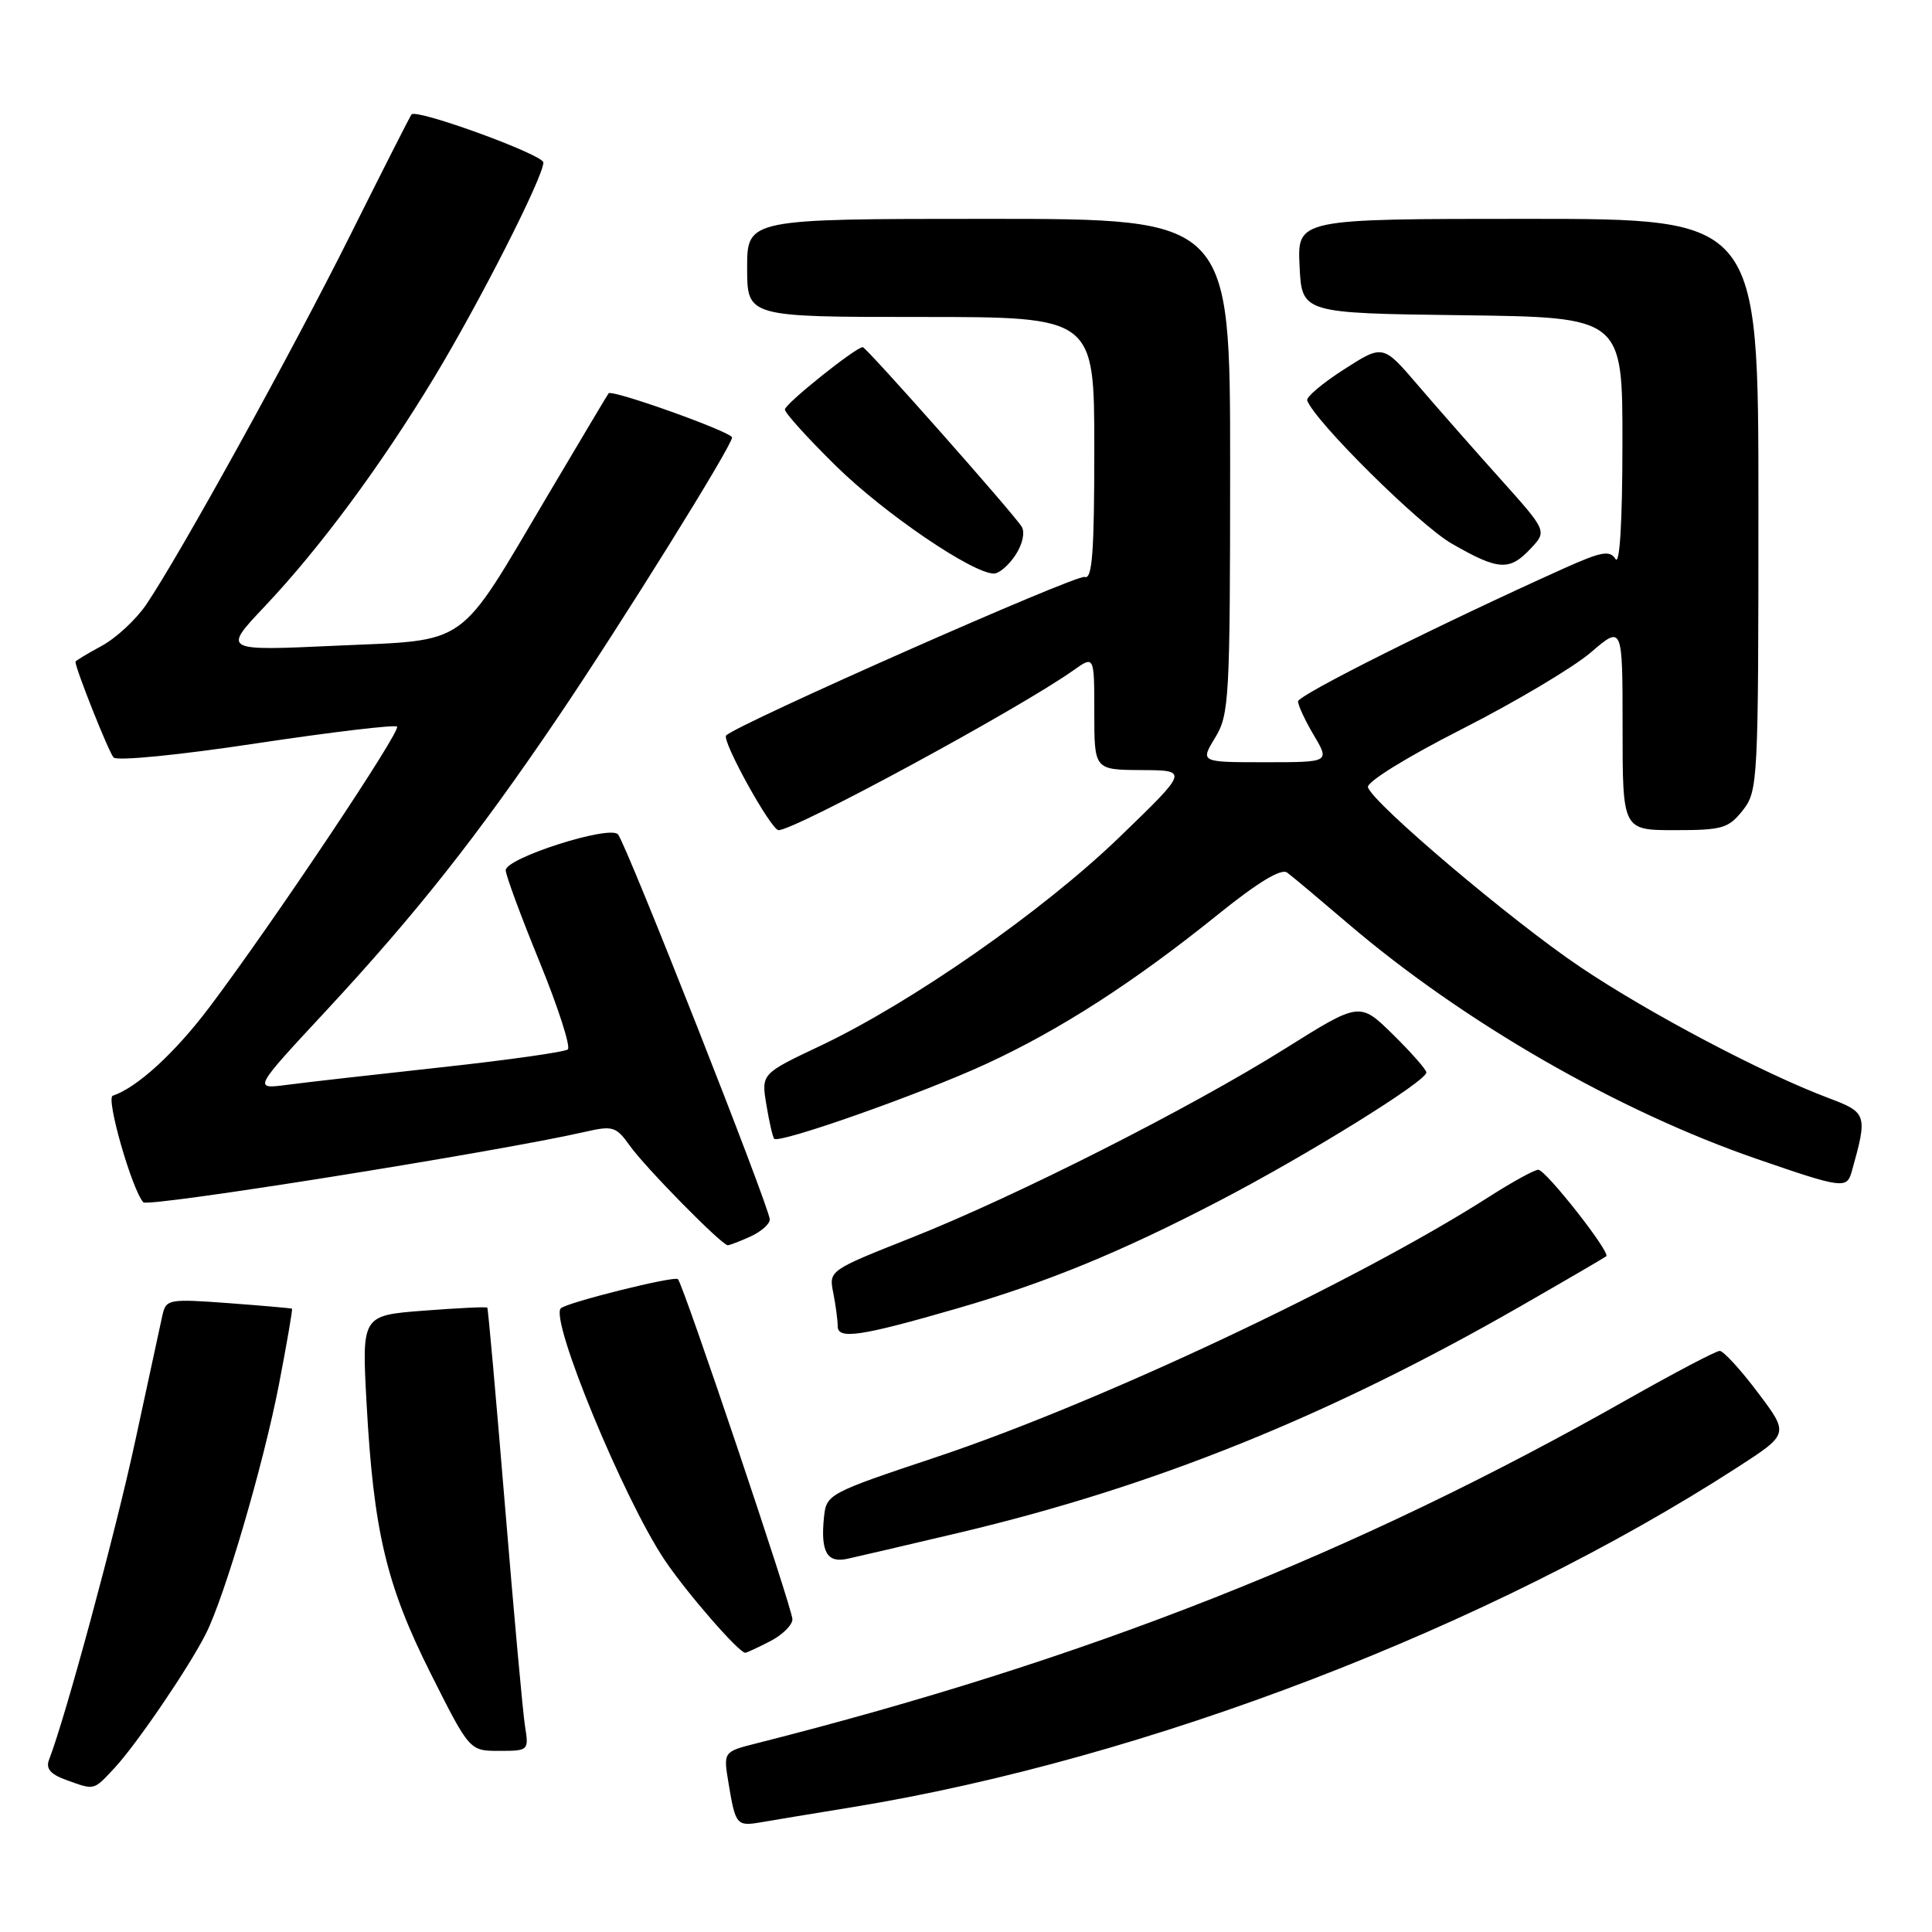 <?xml version="1.0" encoding="UTF-8" standalone="no"?>
<!DOCTYPE svg PUBLIC "-//W3C//DTD SVG 1.1//EN" "http://www.w3.org/Graphics/SVG/1.1/DTD/svg11.dtd" >
<svg xmlns="http://www.w3.org/2000/svg" xmlns:xlink="http://www.w3.org/1999/xlink" version="1.1" viewBox="0 0 256 256">
 <g >
 <path fill="currentColor"
d=" M 113.00 239.45 C 151.99 233.07 197.54 215.56 230.28 194.39 C 237.06 190.00 237.06 190.00 232.91 184.50 C 230.63 181.47 228.36 179.00 227.87 179.00 C 227.39 179.00 221.93 181.87 215.74 185.37 C 179.48 205.93 144.15 219.89 100.17 231.02 C 95.84 232.12 95.84 232.12 96.54 236.31 C 97.45 241.81 97.61 242.01 100.79 241.47 C 102.28 241.21 107.78 240.30 113.00 239.45 Z  M 15.19 234.25 C 18.10 231.12 25.01 220.98 27.27 216.50 C 29.78 211.54 34.91 194.04 36.96 183.46 C 38.01 178.01 38.79 173.49 38.69 173.41 C 38.59 173.34 34.79 173.01 30.26 172.67 C 22.34 172.09 22.00 172.15 21.52 174.28 C 21.25 175.50 19.64 182.95 17.94 190.84 C 15.34 202.96 8.70 227.49 6.51 233.14 C 6.04 234.33 6.65 235.07 8.68 235.82 C 12.60 237.24 12.34 237.30 15.19 234.25 Z  M 69.57 228.75 C 69.28 226.96 68.09 213.80 66.91 199.50 C 65.73 185.20 64.68 173.40 64.57 173.27 C 64.46 173.14 60.67 173.32 56.15 173.67 C 47.94 174.30 47.94 174.30 48.57 185.90 C 49.50 202.90 51.18 210.02 57.07 221.75 C 62.22 232.00 62.22 232.00 66.15 232.00 C 70.04 232.00 70.08 231.95 69.57 228.75 Z  M 102.05 217.47 C 103.67 216.64 105.00 215.33 105.00 214.56 C 105.00 213.14 90.55 170.22 89.83 169.49 C 89.36 169.03 75.08 172.59 74.31 173.36 C 72.83 174.84 82.65 198.64 88.07 206.71 C 90.98 211.05 97.90 219.00 98.75 219.00 C 98.94 219.00 100.43 218.31 102.05 217.47 Z  M 127.11 203.09 C 152.97 196.97 176.17 187.61 201.50 173.07 C 207.55 169.60 212.65 166.62 212.84 166.46 C 213.42 165.94 204.82 155.00 203.83 155.00 C 203.32 155.00 200.39 156.61 197.31 158.58 C 179.78 169.79 145.71 185.84 124.13 193.05 C 109.69 197.87 109.50 197.98 109.18 201.06 C 108.72 205.59 109.57 207.13 112.23 206.56 C 113.48 206.29 120.17 204.73 127.11 203.09 Z  M 126.88 173.36 C 138.66 169.95 148.49 165.92 161.50 159.15 C 173.18 153.08 189.00 143.27 189.00 142.11 C 189.00 141.73 187.01 139.47 184.58 137.08 C 180.17 132.75 180.17 132.75 170.33 138.92 C 157.75 146.81 134.57 158.55 120.66 164.05 C 109.87 168.33 109.82 168.36 110.41 171.30 C 110.73 172.92 111.00 174.92 111.00 175.74 C 111.00 177.53 114.08 177.07 126.88 173.36 Z  M 99.45 163.84 C 100.85 163.20 102.00 162.19 102.00 161.59 C 102.00 160.06 82.94 111.71 81.88 110.55 C 80.73 109.31 67.00 113.70 67.01 115.31 C 67.01 115.96 69.03 121.43 71.50 127.46 C 73.96 133.49 75.64 138.71 75.24 139.05 C 74.83 139.40 67.30 140.46 58.50 141.42 C 49.70 142.38 40.48 143.42 38.02 143.75 C 33.54 144.33 33.54 144.33 43.22 133.92 C 55.14 121.07 63.17 110.92 73.79 95.25 C 82.26 82.75 97.00 59.08 97.00 57.97 C 97.00 57.25 81.06 51.55 80.64 52.12 C 80.48 52.33 76.84 58.44 72.54 65.70 C 60.48 86.08 62.35 84.75 44.50 85.56 C 29.50 86.25 29.50 86.25 35.06 80.37 C 42.36 72.65 50.45 61.73 57.54 50.00 C 63.57 40.02 72.00 23.43 72.00 21.53 C 72.00 20.50 55.24 14.39 54.53 15.16 C 54.36 15.35 50.75 22.47 46.49 31.00 C 38.67 46.67 23.87 73.47 19.37 80.12 C 18.02 82.10 15.36 84.57 13.46 85.59 C 11.56 86.62 10.00 87.56 10.00 87.69 C 10.00 88.60 14.41 99.68 15.05 100.37 C 15.50 100.86 23.76 100.05 33.97 98.50 C 43.94 97.00 52.33 96.00 52.61 96.28 C 53.18 96.84 36.13 122.34 27.75 133.46 C 23.18 139.52 18.17 144.11 14.94 145.19 C 14.00 145.50 17.48 157.63 18.99 159.31 C 19.62 160.01 65.99 152.61 77.50 149.98 C 81.20 149.13 81.64 149.27 83.43 151.78 C 85.48 154.68 95.64 165.00 96.43 165.00 C 96.69 165.00 98.05 164.48 99.45 163.84 Z  M 245.36 155.25 C 247.49 147.69 247.40 147.42 242.30 145.50 C 233.67 142.26 218.59 134.31 209.46 128.18 C 200.41 122.11 181.97 106.50 181.26 104.32 C 181.04 103.64 186.35 100.35 193.71 96.61 C 200.77 93.02 208.44 88.46 210.77 86.47 C 215.00 82.84 215.00 82.84 215.00 96.42 C 215.00 110.00 215.00 110.00 221.93 110.00 C 228.22 110.00 229.04 109.76 230.93 107.37 C 232.94 104.80 233.00 103.66 233.00 66.87 C 233.00 29.00 233.00 29.00 202.45 29.00 C 171.90 29.00 171.90 29.00 172.20 35.25 C 172.50 41.50 172.50 41.50 193.75 41.77 C 215.00 42.04 215.00 42.04 214.98 58.77 C 214.98 69.09 214.62 74.95 214.07 74.08 C 213.31 72.88 212.22 73.08 207.33 75.27 C 190.74 82.73 172.00 92.10 172.00 92.94 C 172.00 93.46 172.94 95.49 174.10 97.44 C 176.20 101.00 176.20 101.00 167.61 101.00 C 159.03 101.00 159.03 101.00 161.01 97.75 C 162.88 94.69 162.99 92.63 163.00 61.75 C 163.00 29.00 163.00 29.00 131.00 29.00 C 99.00 29.00 99.00 29.00 99.00 35.50 C 99.00 42.00 99.00 42.00 122.00 42.00 C 145.00 42.00 145.00 42.00 145.00 59.47 C 145.00 73.26 144.73 76.83 143.72 76.45 C 142.70 76.05 97.74 95.93 96.22 97.45 C 95.58 98.09 102.17 110.00 103.16 110.00 C 105.36 110.00 135.14 93.86 142.25 88.81 C 145.00 86.86 145.00 86.86 145.00 94.43 C 145.00 102.00 145.00 102.00 151.25 102.04 C 157.50 102.07 157.50 102.07 148.31 110.95 C 138.21 120.70 120.84 132.82 108.69 138.58 C 100.87 142.28 100.87 142.28 101.55 146.39 C 101.92 148.65 102.39 150.67 102.58 150.89 C 103.23 151.59 122.11 144.93 130.68 140.97 C 140.50 136.44 150.28 130.13 161.43 121.14 C 166.69 116.90 169.77 115.04 170.55 115.62 C 171.21 116.10 174.84 119.15 178.62 122.38 C 193.92 135.45 214.41 147.24 232.86 153.59 C 244.14 157.48 244.71 157.55 245.36 155.25 Z  M 134.56 73.54 C 135.49 72.13 135.84 70.54 135.38 69.79 C 134.33 68.07 114.79 46.00 114.32 46.00 C 113.39 46.00 104.00 53.52 104.00 54.26 C 104.00 54.72 107.07 58.11 110.83 61.80 C 117.21 68.06 128.88 76.00 131.70 76.00 C 132.39 76.00 133.68 74.89 134.56 73.54 Z  M 202.83 72.68 C 205.00 70.37 205.00 70.37 198.75 63.40 C 195.31 59.57 190.42 54.00 187.87 51.03 C 183.25 45.63 183.25 45.63 178.08 48.95 C 175.24 50.77 173.05 52.62 173.21 53.06 C 174.22 55.84 188.10 69.59 192.36 72.03 C 198.57 75.60 200.01 75.69 202.83 72.68 Z "/>
</g>
</svg>